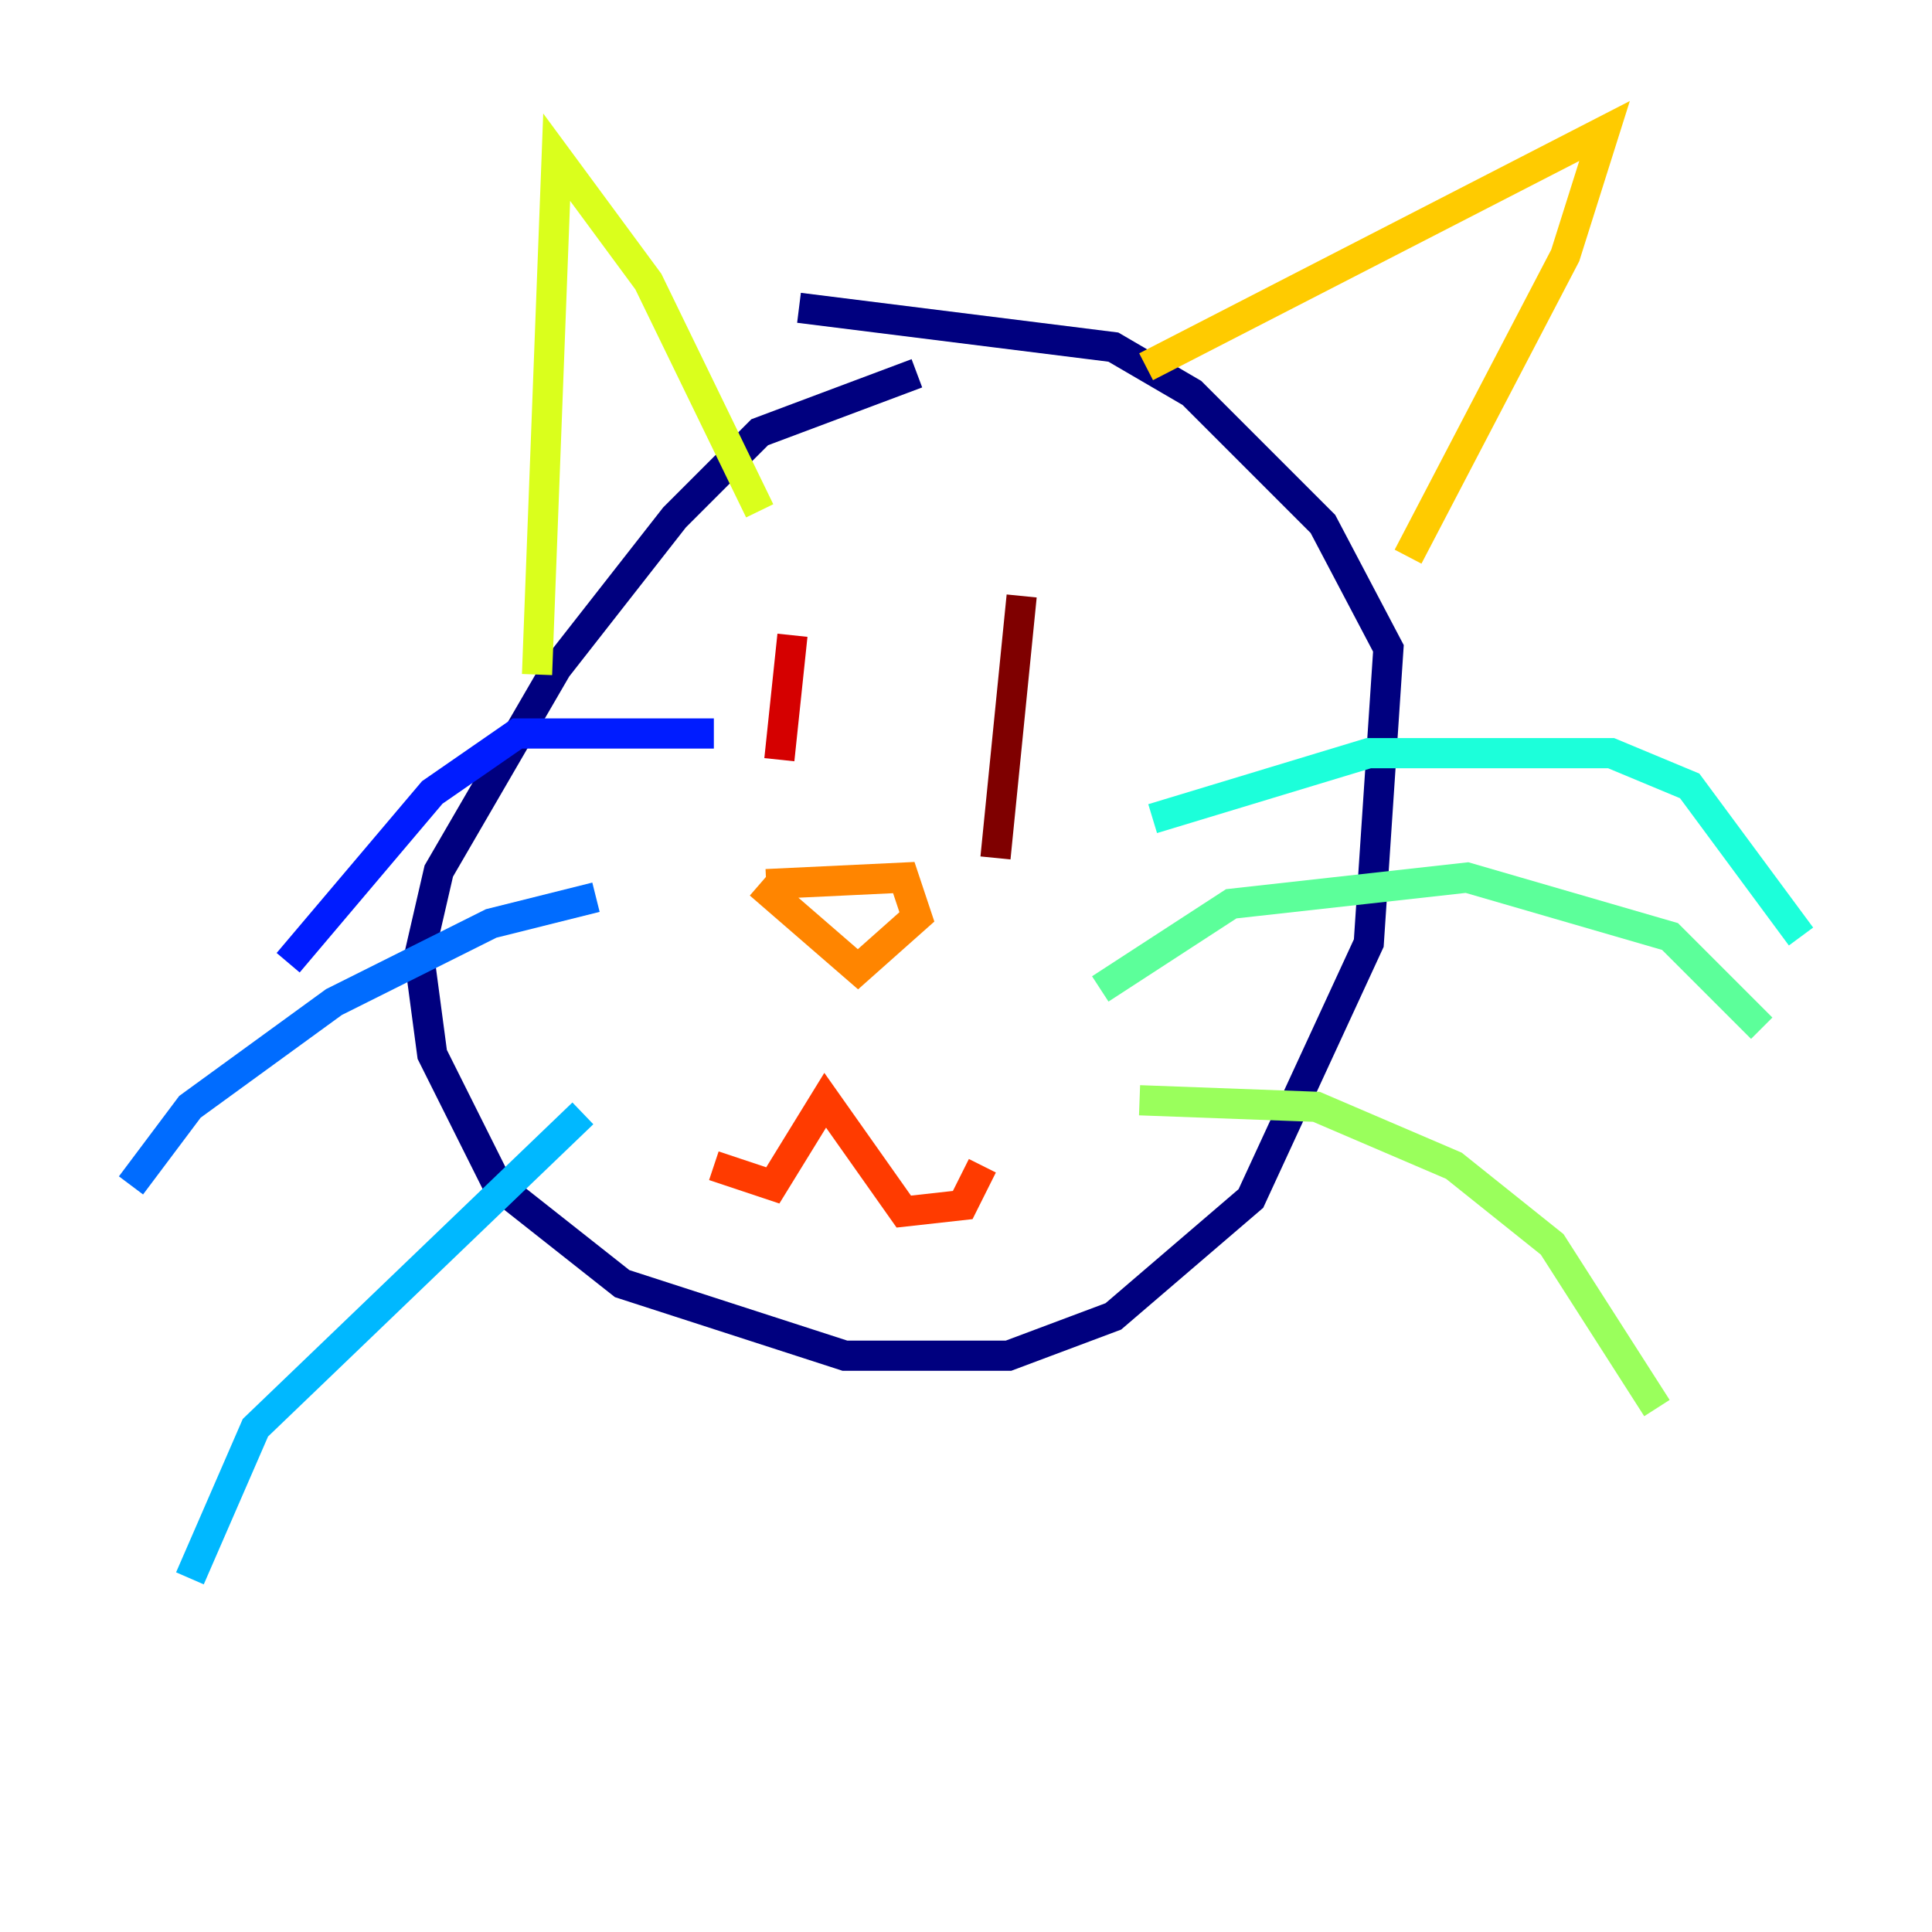 <?xml version="1.0" encoding="utf-8" ?>
<svg baseProfile="tiny" height="128" version="1.2" viewBox="0,0,128,128" width="128" xmlns="http://www.w3.org/2000/svg" xmlns:ev="http://www.w3.org/2001/xml-events" xmlns:xlink="http://www.w3.org/1999/xlink"><defs /><polyline fill="none" points="60.746,24.732 50.332,28.637 44.691,34.278 36.881,44.258 29.071,57.709 27.77,63.349 28.637,69.858 32.976,78.536 41.22,85.044 55.973,89.817 66.82,89.817 73.763,87.214 82.875,79.403 90.685,62.481 91.986,42.956 87.647,34.712 78.969,26.034 73.763,22.997 52.936,20.393" stroke="#00007f" stroke-width="2" /><polyline fill="none" points="47.295,48.597 47.295,48.597" stroke="#0000d5" stroke-width="2" /><polyline fill="none" points="47.295,48.597 34.278,48.597 28.637,52.502 19.091,63.783" stroke="#001cff" stroke-width="2" /><polyline fill="none" points="39.485,59.444 32.542,61.18 22.129,66.386 12.583,73.329 8.678,78.536" stroke="#006cff" stroke-width="2" /><polyline fill="none" points="38.617,73.763 16.922,94.59 12.583,104.57" stroke="#00b8ff" stroke-width="2" /><polyline fill="none" points="76.366,54.237 90.685,49.898 106.739,49.898 111.946,52.068 119.322,62.047" stroke="#1cffda" stroke-width="2" /><polyline fill="none" points="72.895,65.519 81.573,59.878 97.193,58.142 110.644,62.047 116.719,68.122" stroke="#5cff9a" stroke-width="2" /><polyline fill="none" points="75.498,72.895 87.214,73.329 96.325,77.234 102.834,82.441 109.776,93.288" stroke="#9aff5c" stroke-width="2" /><polyline fill="none" points="35.58,44.691 36.881,10.414 42.956,18.658 50.332,33.844" stroke="#daff1c" stroke-width="2" /><polyline fill="none" points="75.932,24.298 106.305,8.678 103.702,16.922 93.288,36.881" stroke="#ffcb00" stroke-width="2" /><polyline fill="none" points="50.332,58.576 56.841,64.217 60.746,60.746 59.878,58.142 50.766,58.576" stroke="#ff8500" stroke-width="2" /><polyline fill="none" points="47.295,77.234 51.2,78.536 54.671,72.895 59.878,80.271 63.783,79.837 65.085,77.234" stroke="#ff3b00" stroke-width="2" /><polyline fill="none" points="52.502,42.088 51.634,50.332" stroke="#d50000" stroke-width="2" /><polyline fill="none" points="67.688,39.485 65.953,56.841" stroke="#7f0000" stroke-width="2" /></svg>